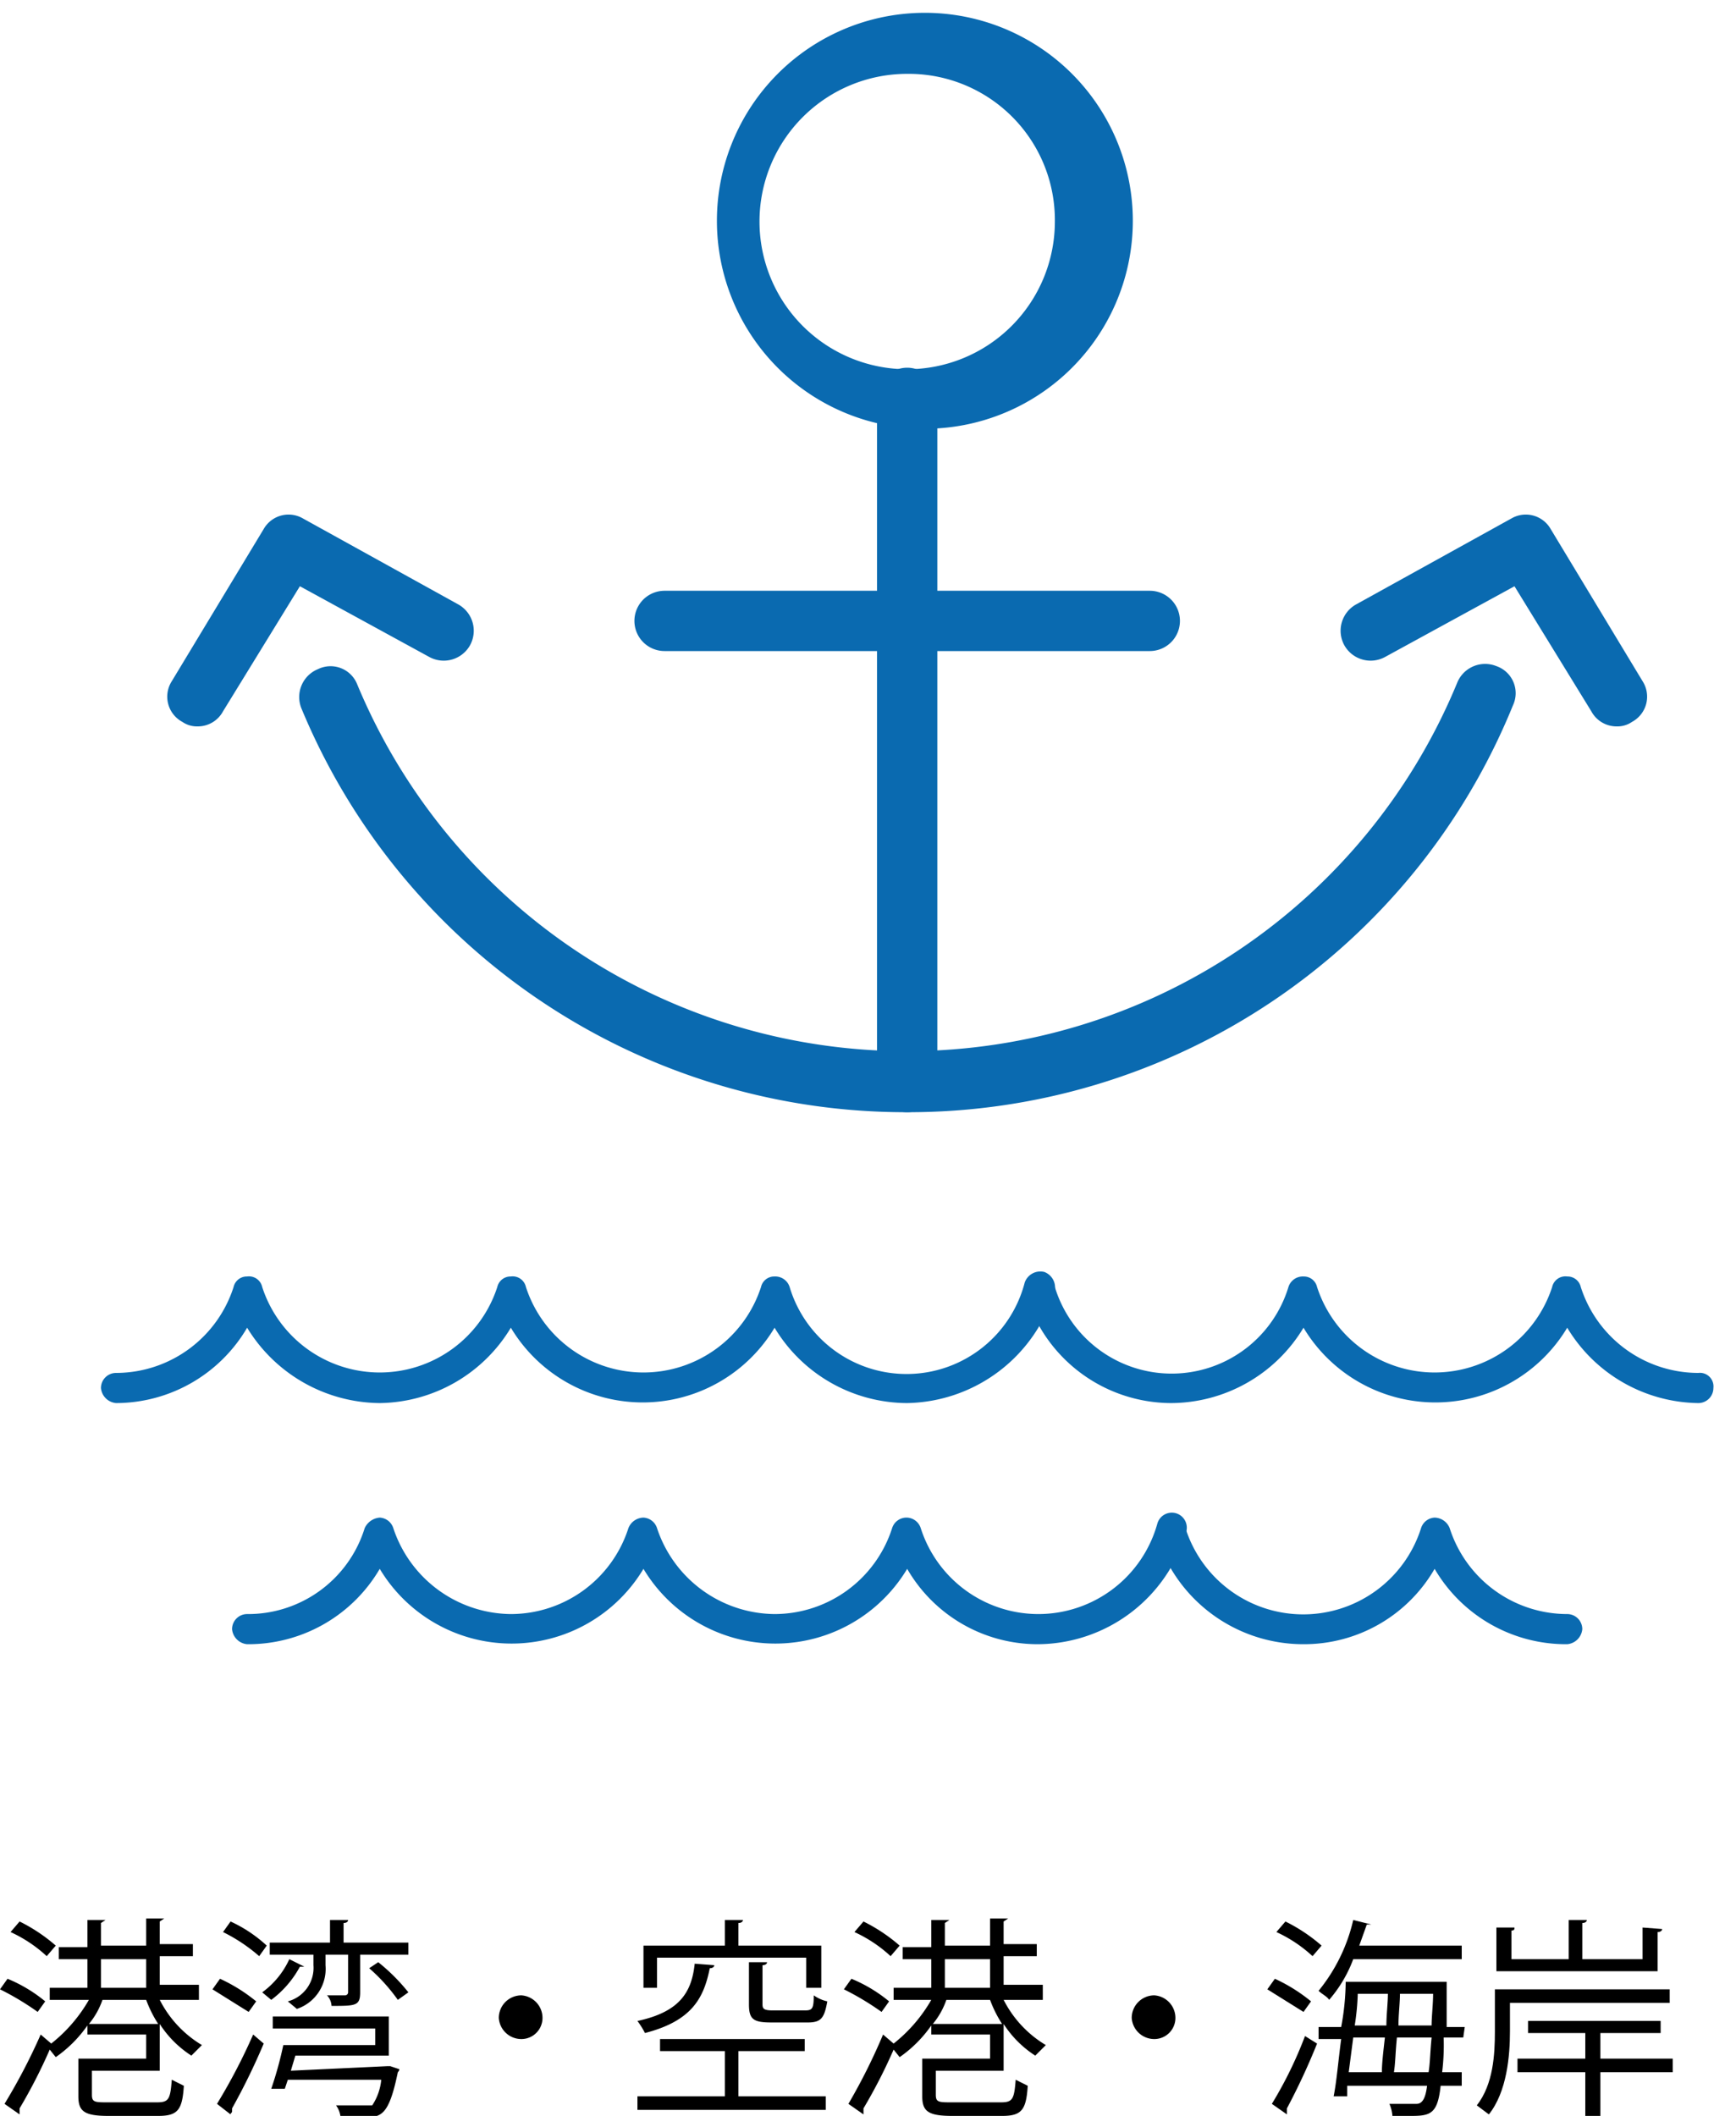 <svg xmlns="http://www.w3.org/2000/svg" viewBox="0 0 115.2 140.4"><g id="レイヤー_2" data-name="レイヤー 2"><g id="レイヤー_1-2" data-name="レイヤー 1"><path d="M.5,131.3A9.7,9.7,0,0,1,3,132.8l-.5.7A18.3,18.3,0,0,0,0,132Zm12.7,1.4H10.6a7.4,7.4,0,0,0,2.8,3l-.7.7a7,7,0,0,1-2.1-2.1v3.1H6.1V139c0,.5.2.5,1.1.5h3.2c.8,0,.9-.2,1-1.5l.8.4c-.1,1.6-.4,2-1.7,2H7.2c-1.6,0-2-.3-2-1.3v-2.5H9.7V135H5.8v-.6a8.4,8.4,0,0,1-2.1,2.1l-.4-.5a35,35,0,0,1-2,3.9v.4l-1-.7A39.3,39.3,0,0,0,2.7,135l.7.6a10.1,10.1,0,0,0,2.5-2.9H3.3v-.8H5.8V130H3.9v-.8H5.8v-1.8H7l-.3.2v1.5h3v-1.8h1.2l-.3.2v1.5h2.2v.8H10.6v1.9h2.6ZM1.3,127.5a11.1,11.1,0,0,1,2.4,1.6l-.6.7a9.1,9.1,0,0,0-2.4-1.6Zm5.5,5.2a5.1,5.1,0,0,1-.9,1.6h4.6a8,8,0,0,1-.8-1.6ZM6.7,130v1.9h3V130Z"/><path d="M14.6,131.3a11,11,0,0,1,2.4,1.5l-.5.7L14.1,132Zm-.2,8.3a38.7,38.7,0,0,0,2.4-4.6l.7.6a43.4,43.4,0,0,1-2.1,4.3v.2c0,.1-.1.1-.1.2Zm.9-12.1a9.1,9.1,0,0,1,2.4,1.6l-.5.7a11.1,11.1,0,0,0-2.4-1.6Zm4.9,3h-.3a6.7,6.7,0,0,1-1.9,2.2l-.6-.5a5.6,5.6,0,0,0,1.8-2.2Zm2.6-1.6h4.3v.8H23.9v2.5c0,.9-.3.9-1.9.9a1.1,1.1,0,0,0-.3-.7h1.2a.2.2,0,0,0,.2-.2v-2.5H21.6v.7a2.8,2.8,0,0,1-1.9,2.9l-.6-.5a2.3,2.3,0,0,0,1.7-2.4v-.7H17.9v-.8h4v-1.5h1.2c0,.1-.1.2-.3.2Zm2.9,8.2h.2l.6.2a.3.3,0,0,1-.1.2c-.6,2.9-1.1,3-2.3,3H22.6a1.6,1.6,0,0,0-.3-.8h2.4a3.7,3.7,0,0,0,.6-1.7H19.1l-.2.6H18a24.5,24.5,0,0,0,.8-2.9h6.1v-1.1H18.1v-.8h7.7v2.6H19.6l-.3,1Zm.7-4.4a12,12,0,0,0-1.9-2.1l.6-.4a12.6,12.6,0,0,1,2,2Z"/><path d="M36,133.9a1.4,1.4,0,0,1-1.4,1.4,1.5,1.5,0,0,1-1.5-1.4,1.5,1.5,0,0,1,1.5-1.5A1.5,1.5,0,0,1,36,133.9Z"/><path d="M47.4,130.4c0,.1-.1.2-.3.2-.4,2-1.2,3.5-4.3,4.3a5.6,5.6,0,0,0-.5-.8c2.8-.6,3.6-1.9,3.8-3.8Zm1.6,5.7v3h5.8v.9H42.3v-.9h5.8v-3H43.8v-.8h9.6v.8Zm-5.4-6.2v2h-.9v-2.8h5.4v-1.7h1.2c0,.1-.1.2-.3.2v1.5h5.5v2.8h-1v-2Zm6.1.3h1.2c0,.1-.1.2-.3.2V133c0,.3.1.4.7.4h2.1c.5,0,.6-.1.6-1a2.5,2.5,0,0,0,.9.4c-.2,1.1-.4,1.4-1.3,1.4H51.2c-1.2,0-1.5-.2-1.5-1.2Z"/><path d="M56.5,131.3a9.7,9.7,0,0,1,2.5,1.5l-.5.7A18.3,18.3,0,0,0,56,132Zm12.7,1.4H66.6a7.4,7.4,0,0,0,2.8,3l-.7.7a7,7,0,0,1-2.1-2.1v3.1H62.1V139c0,.5.2.5,1.1.5h3.2c.8,0,.9-.2,1-1.5l.8.4c-.1,1.6-.4,2-1.7,2H63.2c-1.6,0-2-.3-2-1.3v-2.5h4.5V135H61.8v-.6a8.4,8.4,0,0,1-2.1,2.1l-.4-.5a35,35,0,0,1-2,3.9v.4l-1-.7a39.3,39.3,0,0,0,2.3-4.6l.7.6a10.1,10.1,0,0,0,2.5-2.9H59.3v-.8h2.5V130H59.9v-.8h1.9v-1.8H63l-.3.2v1.5h3v-1.8h1.2l-.3.2v1.5h2.2v.8H66.6v1.9h2.6Zm-11.9-5.2a11.1,11.1,0,0,1,2.4,1.6l-.6.7a9.1,9.1,0,0,0-2.4-1.6Zm5.5,5.2a5.1,5.1,0,0,1-.9,1.6h4.6a8,8,0,0,1-.8-1.6Zm-.1-2.7v1.9h3V130Z"/><path d="M78,133.9a1.4,1.4,0,0,1-1.4,1.4,1.5,1.5,0,0,1-1.5-1.4,1.5,1.5,0,0,1,1.5-1.5A1.5,1.5,0,0,1,78,133.9Z"/><path d="M84.6,131.3a11,11,0,0,1,2.4,1.5l-.5.7L84.1,132Zm-.2,8.3a27,27,0,0,0,2.2-4.5l.8.5a44.3,44.3,0,0,1-2,4.3v.4Zm2.7-9.8a9.1,9.1,0,0,0-2.4-1.6l.6-.7a11.1,11.1,0,0,1,2.4,1.6Zm10,5.4H95.8a14.8,14.8,0,0,1-.1,2.3H97v.9H95.6c-.2,1.9-.7,2-2,2H92.4a2.4,2.4,0,0,0-.2-.8H94c.4,0,.6-.4.7-1.2H89.4v.7h-.9c.2-1,.3-2.3.5-3.8H87.5v-.8H89a16.9,16.9,0,0,0,.3-3H96v3h1.2ZM97,130H89.8a8.8,8.8,0,0,1-1.6,2.7c-.1-.2-.5-.4-.7-.6a11.5,11.5,0,0,0,2.3-4.7l1.2.3h-.3l-.5,1.4H97Zm-5.3,7.5c0-.6.1-1.4.2-2.3H89.8l-.3,2.3Zm.3-3.1c0-.7.1-1.5.1-2.1h-2a16.5,16.5,0,0,1-.2,2.1Zm.7.8c-.1.9-.1,1.7-.2,2.3h2.3c.1-.6.1-1.3.2-2.3Zm.2-2.9c0,.6-.1,1.4-.1,2.1H95c0-.6.1-1.4.1-2.1Z"/><path d="M110.8,132.9H100.2v1.9c0,1.6-.2,4-1.4,5.5l-.8-.6c1.1-1.4,1.2-3.4,1.2-4.9V132h11.6Zm-.5-4.9c0,.1-.1.2-.3.2v2.6H99.3v-2.9h1.2c0,.1,0,.2-.2.2V130h3.8v-2.6h1.2c0,.1-.1.2-.3.2V130h4v-2.1Zm.7,8.6v.9h-4.8v2.9h-1v-2.9h-4.5v-.9h4.5v-1.7h-3.8v-.8h8.8v.8h-4v1.7Z"/><rect x="5.2" width="110" height="110" style="fill:none"/><path d="M68.9,109.1a10,10,0,0,1-8.7-5,10.2,10.2,0,0,1-17.5,0,10.2,10.2,0,0,1-17.5,0,10.1,10.1,0,0,1-8.8,5,1.1,1.1,0,0,1-1-1,1,1,0,0,1,1-1,8.1,8.1,0,0,0,7.8-5.7,1.2,1.2,0,0,1,1-.7,1,1,0,0,1,.9.7,8.3,8.3,0,0,0,7.8,5.7,8.2,8.2,0,0,0,7.8-5.7,1.1,1.1,0,0,1,1-.7,1,1,0,0,1,.9.7,8.3,8.3,0,0,0,7.8,5.7,8.2,8.2,0,0,0,7.8-5.7,1,1,0,0,1,1-.7,1,1,0,0,1,.9.7,8.2,8.2,0,0,0,7.8,5.7,8.2,8.2,0,0,0,7.9-6,1,1,0,0,1,1.2-.7,1,1,0,0,1,.7,1.3A10.3,10.3,0,0,1,68.9,109.1Z" style="fill:#0a6ab0"/><path d="M104,109.1a10.1,10.1,0,0,1-8.8-5,10,10,0,0,1-8.7,5,10.2,10.2,0,0,1-9.7-7,1,1,0,0,1,.6-1.3,1,1,0,0,1,1.3.7,8.2,8.2,0,0,0,15.6-.1,1,1,0,0,1,.9-.7h0a1.1,1.1,0,0,1,1,.7,8.2,8.2,0,0,0,7.8,5.7,1,1,0,0,1,1,1A1.1,1.1,0,0,1,104,109.1Z" style="fill:#0a6ab0"/><path d="M60.2,93.1a10.3,10.3,0,0,1-8.8-5,10.2,10.2,0,0,1-17.5,0,10.3,10.3,0,0,1-8.7,5,10.4,10.4,0,0,1-8.8-5,10.1,10.1,0,0,1-8.7,5,1.1,1.1,0,0,1-1-1,1,1,0,0,1,1-1,8.2,8.2,0,0,0,7.8-5.7.9.9,0,0,1,.9-.7.9.9,0,0,1,1,.7,8.2,8.2,0,0,0,15.6,0,.9.9,0,0,1,.9-.7.9.9,0,0,1,1,.7,8.2,8.2,0,0,0,15.6,0,.9.9,0,0,1,.9-.7h0a1,1,0,0,1,1,.7A8.1,8.1,0,0,0,68,85.1a1.1,1.1,0,0,1,1.3-.7,1.1,1.1,0,0,1,.7,1.2A10.4,10.4,0,0,1,60.2,93.1Z" style="fill:#0a6ab0"/><path d="M112.7,93.1a10.3,10.3,0,0,1-8.7-5,10.2,10.2,0,0,1-17.5,0,10.3,10.3,0,0,1-8.8,5A10.1,10.1,0,0,1,68.1,86a.9.9,0,0,1,.6-1.2,1,1,0,0,1,1.3.6,8.1,8.1,0,0,0,15.5,0,1,1,0,0,1,1-.7.9.9,0,0,1,.9.7,8.2,8.2,0,0,0,15.6,0,.9.9,0,0,1,1-.7.9.9,0,0,1,.9.7,8.2,8.2,0,0,0,7.8,5.7.9.9,0,0,1,1,1A1,1,0,0,1,112.7,93.1Z" style="fill:#0a6ab0"/><path d="M13.1,48.2a1.7,1.7,0,0,1-1-.3,1.9,1.9,0,0,1-.7-2.7l6.1-10.1a1.9,1.9,0,0,1,2.6-.7l10.3,5.7a2,2,0,0,1,.8,2.7,2,2,0,0,1-2.7.8l-8.6-4.7-5.1,8.3A1.9,1.9,0,0,1,13.1,48.2Z" style="fill:#0a6ab0"/><path d="M60.2,28.4A13.8,13.8,0,0,1,60.2.9a13.8,13.8,0,1,1,0,27.5Zm0-23.5A9.8,9.8,0,1,0,70,14.7,9.7,9.7,0,0,0,60.2,4.9Z" style="fill:#0a6ab0"/><path d="M60.2,73.8A43.4,43.4,0,0,1,20,47a2,2,0,0,1,1.1-2.6,1.9,1.9,0,0,1,2.6,1,39.5,39.5,0,0,0,73-.1,2,2,0,0,1,2.6-1.1,1.9,1.9,0,0,1,1.1,2.6A43.3,43.3,0,0,1,60.2,73.8Z" style="fill:#0a6ab0"/><path d="M107.3,48.2a1.9,1.9,0,0,1-1.7-1l-5.1-8.3-8.6,4.7a2,2,0,0,1-2.7-.8,2,2,0,0,1,.8-2.7l10.3-5.7a1.9,1.9,0,0,1,2.6.7L109,45.2a1.9,1.9,0,0,1-.7,2.7A1.7,1.7,0,0,1,107.3,48.2Z" style="fill:#0a6ab0"/><path d="M60.2,73.8a2,2,0,0,1-2-2V26.4a2,2,0,1,1,4,0V71.8A2,2,0,0,1,60.2,73.8Z" style="fill:#0a6ab0"/><path d="M76.3,43.2H44.1a2,2,0,0,1,0-4H76.3a2,2,0,0,1,0,4Z" style="fill:#0a6ab0"/></g></g></svg>